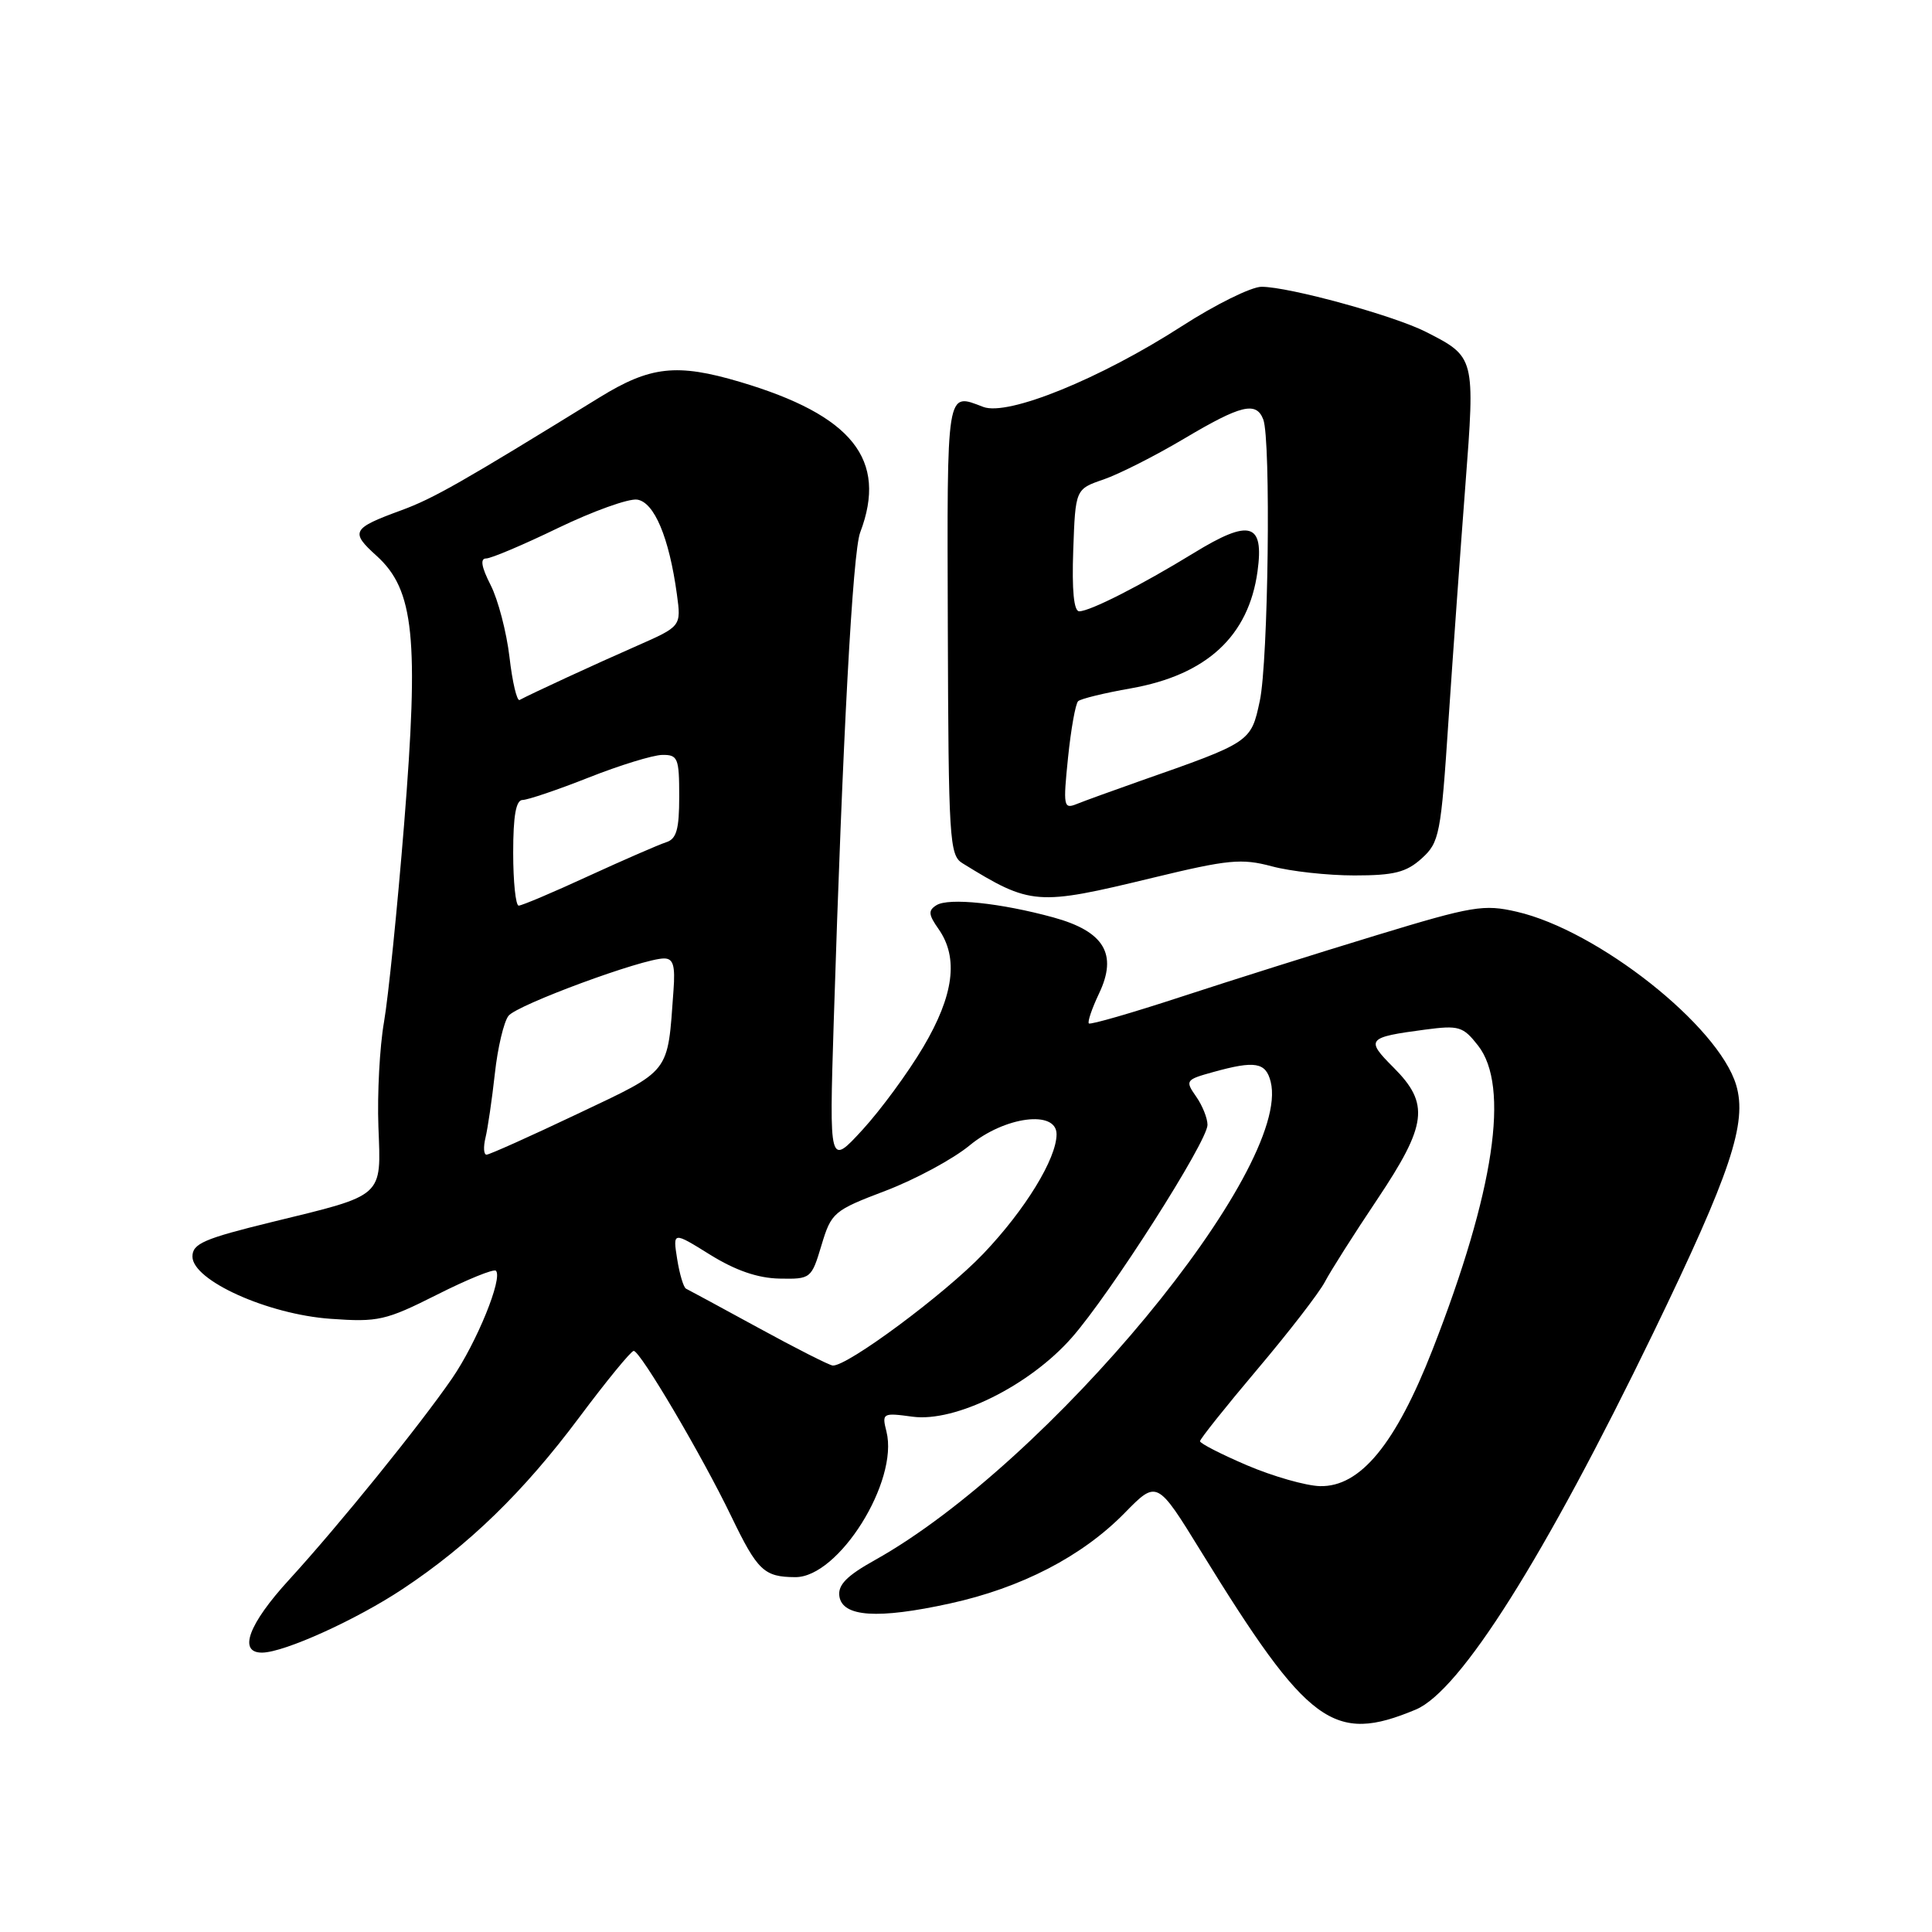 <?xml version="1.0" encoding="UTF-8" standalone="no"?>
<!DOCTYPE svg PUBLIC "-//W3C//DTD SVG 1.1//EN" "http://www.w3.org/Graphics/SVG/1.1/DTD/svg11.dtd" >
<svg xmlns="http://www.w3.org/2000/svg" xmlns:xlink="http://www.w3.org/1999/xlink" version="1.1" viewBox="0 0 256 256">
 <g >
 <path fill="currentColor"
d=" M 187.59 226.53 C 193.50 224.06 204.65 206.37 219.08 176.59 C 229.33 155.41 231.55 148.78 230.05 143.77 C 227.70 135.91 211.71 123.28 200.98 120.81 C 196.61 119.80 195.15 120.04 182.37 123.93 C 174.74 126.25 163.13 129.91 156.57 132.06 C 150.01 134.21 144.48 135.81 144.28 135.61 C 144.08 135.41 144.69 133.62 145.63 131.64 C 148.12 126.42 146.31 123.41 139.57 121.56 C 132.59 119.65 125.72 118.93 124.09 119.94 C 122.97 120.64 123.01 121.18 124.37 123.11 C 127.04 126.92 126.39 131.88 122.34 138.73 C 120.33 142.13 116.70 147.07 114.28 149.71 C 109.88 154.50 109.88 154.50 110.47 135.50 C 111.66 97.74 112.98 73.18 113.98 70.55 C 117.64 60.91 112.95 55.03 98.07 50.61 C 89.68 48.12 86.18 48.51 79.44 52.66 C 61.19 63.91 57.46 66.04 53.19 67.61 C 46.61 70.02 46.38 70.47 49.91 73.66 C 54.88 78.16 55.53 84.53 53.55 109.17 C 52.65 120.35 51.45 132.17 50.88 135.44 C 50.31 138.71 49.98 144.94 50.14 149.28 C 50.50 158.73 51.02 158.27 36.01 161.93 C 27.02 164.13 25.50 164.79 25.50 166.50 C 25.50 169.66 35.47 174.16 43.81 174.75 C 50.09 175.20 51.10 174.98 57.89 171.56 C 61.91 169.53 65.43 168.10 65.71 168.38 C 66.66 169.33 63.17 177.89 59.90 182.65 C 55.58 188.92 44.92 202.09 38.32 209.31 C 32.91 215.21 31.51 219.02 34.75 218.98 C 37.70 218.94 47.23 214.62 53.37 210.54 C 62.12 204.74 69.39 197.67 76.73 187.84 C 80.36 182.98 83.62 179.00 83.97 179.00 C 84.84 179.00 93.04 192.91 96.91 200.95 C 100.38 208.14 101.24 208.96 105.38 208.98 C 111.13 209.02 119.11 196.27 117.46 189.69 C 116.84 187.24 116.95 187.18 120.92 187.72 C 126.59 188.48 136.43 183.60 142.02 177.24 C 147.11 171.46 160.00 151.25 160.00 149.05 C 160.00 148.17 159.32 146.47 158.48 145.28 C 157.02 143.19 157.11 143.06 160.73 142.06 C 166.30 140.51 167.72 140.75 168.37 143.33 C 171.25 154.81 138.92 193.88 115.91 206.73 C 112.21 208.79 111.01 210.01 111.22 211.50 C 111.61 214.26 116.31 214.57 125.87 212.47 C 135.33 210.40 143.38 206.23 149.01 200.49 C 153.31 196.10 153.31 196.10 159.17 205.62 C 173.34 228.62 176.69 231.08 187.59 226.53 Z  M 152.75 116.31 C 162.75 113.89 164.51 113.72 168.52 114.79 C 171.00 115.46 175.92 116.00 179.46 116.00 C 184.72 116.00 186.34 115.59 188.38 113.75 C 190.73 111.62 190.93 110.62 191.93 95.50 C 192.52 86.70 193.53 72.66 194.17 64.30 C 195.47 47.32 195.47 47.30 188.95 43.98 C 184.72 41.82 170.80 38.00 167.16 38.00 C 165.81 38.00 161.05 40.35 156.60 43.22 C 145.77 50.20 133.56 55.16 130.29 53.92 C 125.35 52.04 125.49 51.16 125.59 83.12 C 125.68 111.17 125.81 113.32 127.51 114.37 C 136.62 119.99 137.34 120.04 152.75 116.31 Z  M 165.26 194.17 C 161.82 192.70 159.01 191.26 159.01 190.97 C 159.00 190.68 162.41 186.41 166.58 181.47 C 170.75 176.54 174.79 171.31 175.55 169.86 C 176.31 168.41 179.42 163.51 182.47 158.96 C 189.11 149.03 189.46 146.26 184.65 141.45 C 180.91 137.71 181.13 137.45 188.83 136.43 C 193.30 135.84 193.86 136.00 195.84 138.53 C 200.09 143.93 198.02 157.83 189.83 178.81 C 184.92 191.37 180.24 197.05 174.90 196.92 C 173.03 196.87 168.69 195.63 165.26 194.17 Z  M 100.50 175.95 C 95.55 173.25 91.23 170.91 90.91 170.76 C 90.58 170.62 90.05 168.85 89.73 166.84 C 89.15 163.18 89.15 163.18 94.10 166.26 C 97.47 168.35 100.41 169.36 103.28 169.42 C 107.44 169.50 107.52 169.43 108.85 165.00 C 110.16 160.65 110.46 160.40 117.35 157.78 C 121.28 156.28 126.29 153.58 128.47 151.78 C 133.12 147.93 140.00 147.04 140.00 150.29 C 140.00 153.52 135.84 160.31 130.30 166.12 C 125.23 171.44 112.25 181.08 110.34 180.94 C 109.88 180.90 105.45 178.66 100.50 175.95 Z  M 64.33 150.75 C 64.63 149.51 65.19 145.70 65.57 142.27 C 65.94 138.84 66.76 135.39 67.38 134.60 C 68.53 133.14 85.17 127.00 87.99 127.00 C 89.21 127.00 89.49 127.93 89.24 131.25 C 88.43 142.41 89.02 141.66 76.51 147.60 C 70.26 150.57 64.84 153.00 64.47 153.00 C 64.09 153.00 64.03 151.99 64.33 150.75 Z  M 68.00 113.00 C 68.00 108.07 68.37 106.00 69.25 106.00 C 69.94 105.99 73.88 104.66 78.00 103.03 C 82.12 101.40 86.51 100.05 87.75 100.03 C 89.82 100.00 90.00 100.45 90.00 105.53 C 90.00 109.92 89.64 111.18 88.25 111.61 C 87.29 111.92 82.67 113.93 77.98 116.08 C 73.30 118.24 69.14 120.00 68.73 120.00 C 68.33 120.00 68.00 116.85 68.00 113.00 Z  M 67.51 87.07 C 67.12 83.76 66.00 79.46 65.01 77.52 C 63.79 75.13 63.60 74.00 64.41 74.00 C 65.07 74.00 69.37 72.18 73.97 69.95 C 78.58 67.73 83.28 66.04 84.42 66.20 C 86.69 66.53 88.66 71.21 89.69 78.73 C 90.27 82.99 90.27 82.99 84.39 85.58 C 78.96 87.96 70.38 91.92 68.85 92.75 C 68.50 92.94 67.89 90.39 67.51 87.07 Z  M 141.52 100.39 C 141.91 96.60 142.51 93.24 142.86 92.91 C 143.21 92.59 146.36 91.82 149.85 91.21 C 159.89 89.43 165.45 84.30 166.63 75.70 C 167.51 69.27 165.62 68.72 158.21 73.26 C 151.16 77.58 144.43 81.00 143.00 81.00 C 142.29 81.00 142.02 78.22 142.21 72.90 C 142.50 64.81 142.50 64.81 146.23 63.53 C 148.29 62.82 153.09 60.39 156.91 58.12 C 164.45 53.64 166.46 53.16 167.39 55.58 C 168.42 58.27 168.06 87.61 166.93 92.87 C 165.76 98.35 165.76 98.34 151.00 103.51 C 147.43 104.77 143.67 106.13 142.66 106.54 C 140.93 107.24 140.86 106.84 141.52 100.39 Z "/>
</g>
</svg>